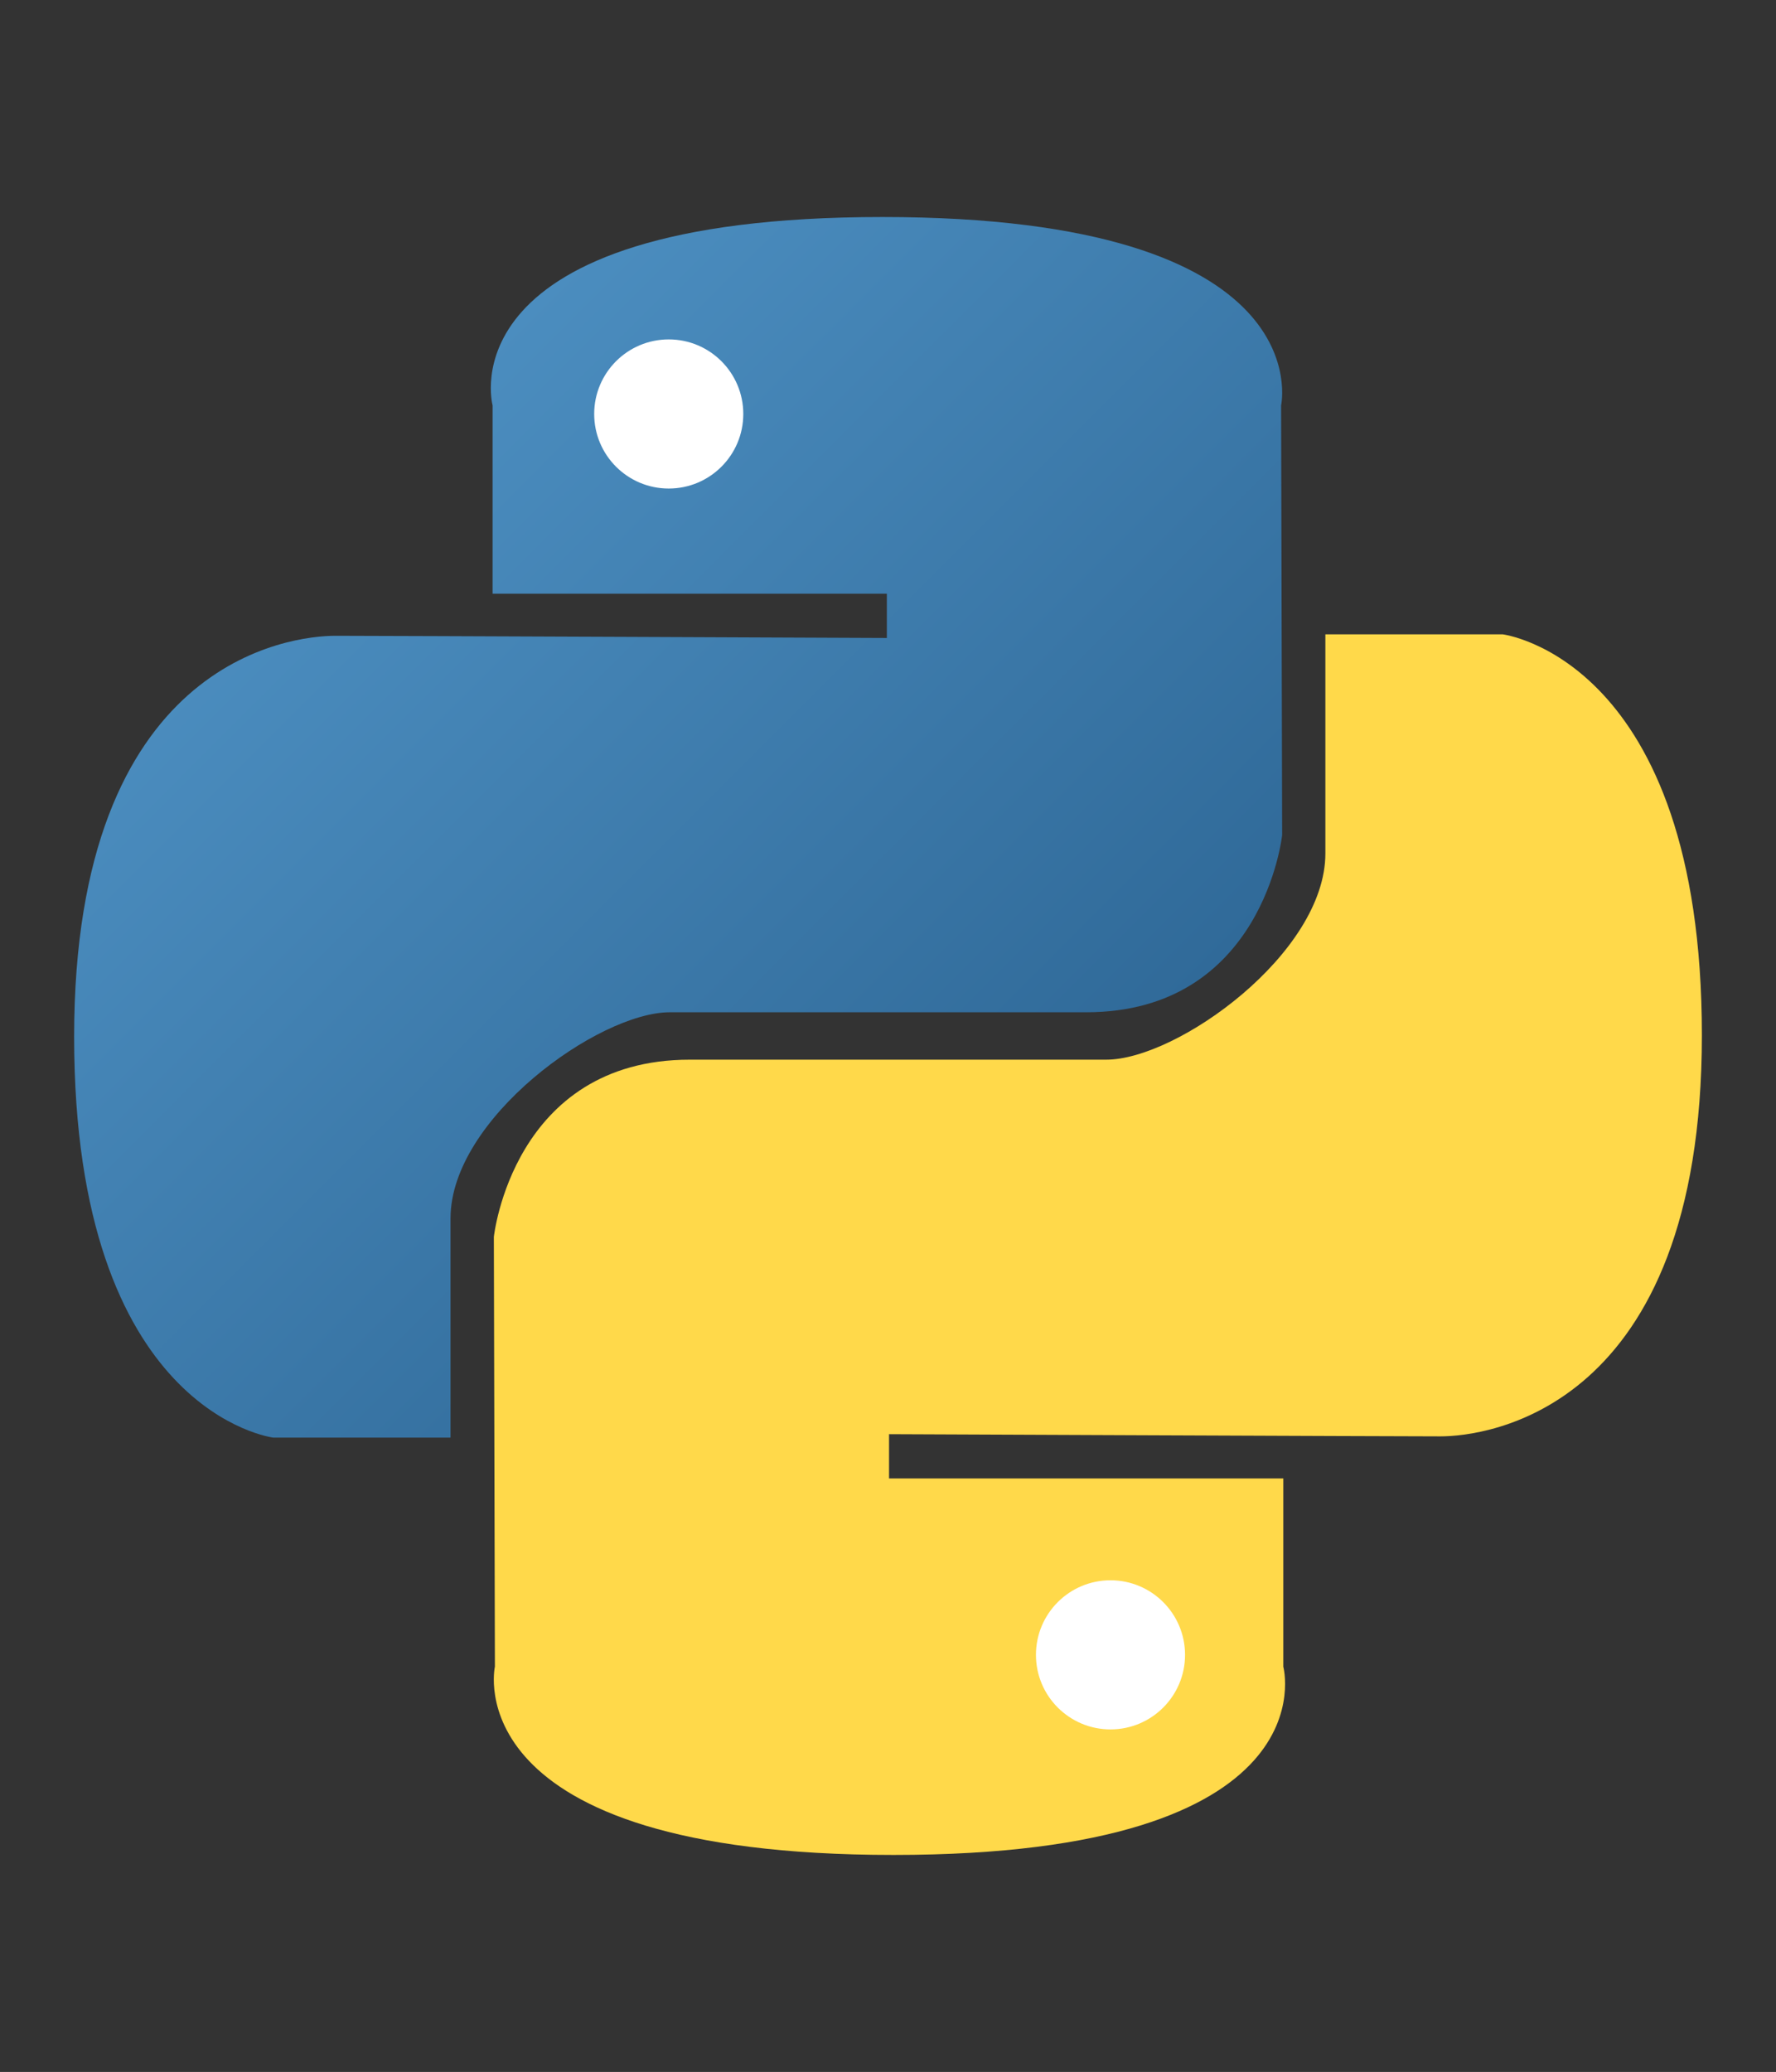 <?xml version="1.0" encoding="utf-8"?>
<!-- Generator: Adobe Illustrator 15.1.0, SVG Export Plug-In . SVG Version: 6.00 Build 0)  -->
<!DOCTYPE svg PUBLIC "-//W3C//DTD SVG 1.1//EN" "http://www.w3.org/Graphics/SVG/1.1/DTD/svg11.dtd">
<svg version="1.1" id="Layer_1" xmlns="http://www.w3.org/2000/svg" xmlns:xlink="http://www.w3.org/1999/xlink" x="0px" y="0px"
	 width="17.01px" height="19.84px" viewBox="0 0 17.01 19.84" enable-background="new 0 0 17.01 19.84" xml:space="preserve">
<rect x="0" y="0" width="17.01" height="19.84" fill="#333333" stroke="none"/>
<g>
	<linearGradient id="SVGID_1_" gradientUnits="userSpaceOnUse" x1="3.346" y1="4.632" x2="9.807" y2="11.094">
		<stop  offset="0" style="stop-color:#4B8DBF"/>
		<stop  offset="1" style="stop-color:#306A99"/>
	</linearGradient>
	<path fill="url(#SVGID_1_)" d="M4.718,3.882c0,0-0.487-1.804,3.733-1.804s3.819,1.804,3.819,1.804l0.01,4.114
		c0,0-0.18,1.697-1.877,1.697c-1.698,0-3.307,0-3.988,0s-2.1,1.019-2.1,1.973c0,1.23,0,2.1,0,2.1H2.618c0,0-1.908-0.232-1.908-3.839
		s2.078-3.839,2.503-3.839c0.424,0,5.281,0.021,5.281,0.021V5.685H4.718V3.882z"/>
	<linearGradient id="SVGID_2_" gradientUnits="userSpaceOnUse" x1="5.308" y1="17.104" x2="15.558" y2="6.853">
		<stop  offset="0" style="stop-color:#FFD94A"/>
		<stop  offset="1" style="stop-color:#FFD94A"/>
	</linearGradient>
	<path fill="url(#SVGID_2_)" d="M12.291,15.959c0,0,0.487,1.803-3.733,1.803c-4.222,0-3.818-1.803-3.818-1.803l-0.01-4.115
		c0,0,0.181-1.697,1.876-1.697c1.697,0,3.307,0,3.989,0c0.681,0,2.099-1.019,2.099-1.974c0-1.229,0-2.099,0-2.099h1.697
		c0,0,1.909,0.233,1.909,3.839c0,3.606-2.078,3.841-2.503,3.841c-0.424,0-5.282-0.021-5.282-0.021v0.424h3.776V15.959z"/>
	<circle fill="#FFFFFF" cx="6.405" cy="3.964" r="0.714"/>
	<circle fill="#FFFFFF" cx="10.636" cy="15.846" r="0.714"/>
</g>
</svg>

